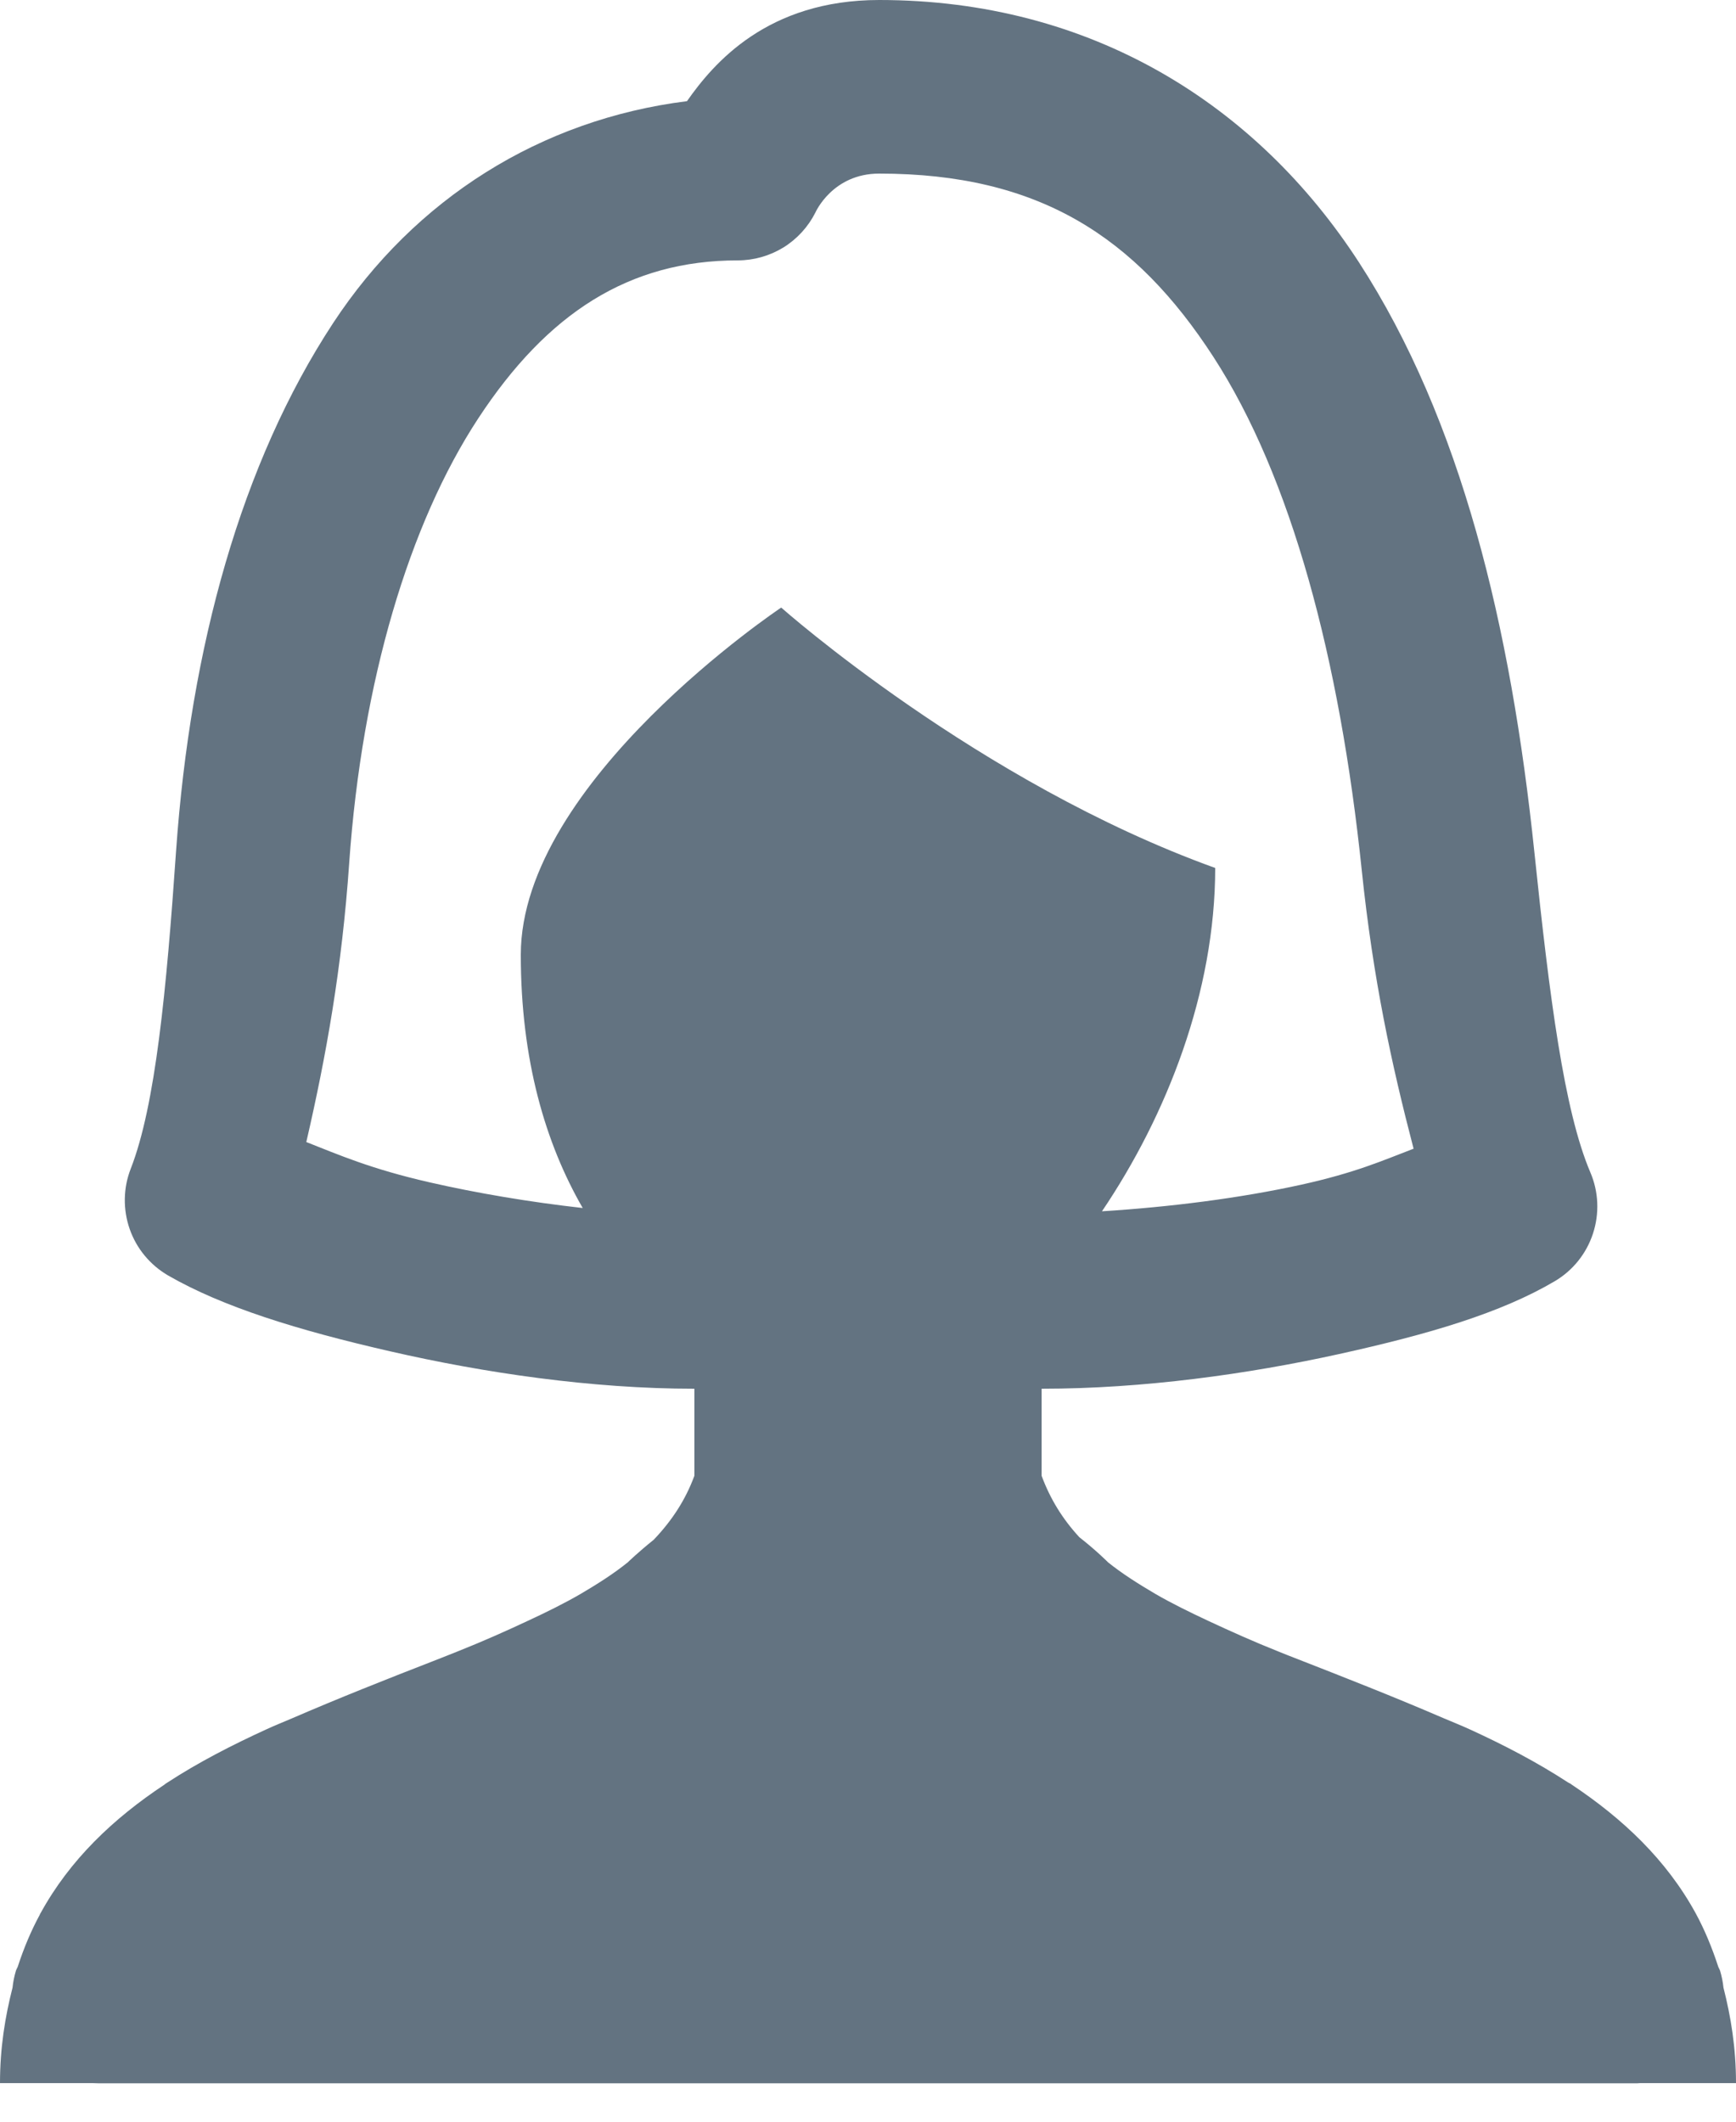 <svg width="18" height="22" viewBox="0 0 18 22" fill="none" xmlns="http://www.w3.org/2000/svg">
<path d="M9.116 0C7.955 0 7.398 0.657 7.123 1.049C5.608 1.239 4.303 2.058 3.454 3.35C2.501 4.802 1.975 6.709 1.826 8.819C1.726 10.268 1.612 11.463 1.355 12.12C1.277 12.32 1.274 12.542 1.345 12.745C1.416 12.948 1.558 13.118 1.744 13.226C2.306 13.55 3.082 13.792 4.05 14.013C5.018 14.235 6.133 14.4 7.2 14.4V15.298C7.2 15.299 7.2 15.299 7.2 15.3V15.302C7.107 15.555 6.965 15.77 6.778 15.966C6.617 16.095 6.509 16.2 6.509 16.2C6.363 16.318 6.196 16.424 6.021 16.527C5.854 16.624 5.666 16.717 5.474 16.806C5.246 16.913 5.012 17.017 4.764 17.116C4.673 17.152 4.583 17.189 4.489 17.225C4.005 17.413 3.51 17.609 3.02 17.821C2.938 17.856 2.85 17.891 2.77 17.928C2.407 18.094 2.056 18.274 1.733 18.485C1.727 18.489 1.72 18.493 1.714 18.497C1.711 18.5 1.708 18.502 1.705 18.505C1.177 18.855 0.725 19.282 0.42 19.839L0.418 19.84C0.416 19.844 0.415 19.849 0.413 19.853C0.323 20.019 0.248 20.197 0.186 20.387C0.181 20.404 0.17 20.418 0.165 20.435C0.148 20.492 0.136 20.551 0.13 20.61C0.053 20.912 0 21.234 0 21.6H0.962C0.983 21.601 1.004 21.602 1.025 21.602H16.975C16.985 21.601 16.995 21.601 17.005 21.6H18C18 21.234 17.947 20.912 17.87 20.61C17.864 20.551 17.852 20.492 17.835 20.435C17.829 20.418 17.819 20.404 17.814 20.387C17.75 20.192 17.674 20.008 17.582 19.839C17.278 19.283 16.825 18.857 16.298 18.506C16.294 18.503 16.29 18.5 16.286 18.497C16.277 18.492 16.267 18.487 16.258 18.482C15.941 18.275 15.598 18.096 15.242 17.933C15.153 17.892 15.054 17.853 14.963 17.814C14.451 17.593 13.932 17.39 13.428 17.193C13.371 17.171 13.315 17.149 13.259 17.126C13.002 17.024 12.762 16.916 12.526 16.806C12.334 16.716 12.146 16.624 11.979 16.527C11.804 16.424 11.636 16.318 11.489 16.2C11.489 16.2 11.372 16.081 11.192 15.94L11.19 15.938C11.017 15.75 10.889 15.543 10.8 15.302V14.4C11.853 14.4 12.942 14.248 13.881 14.041C14.821 13.834 15.564 13.613 16.119 13.286C16.308 13.175 16.449 12.999 16.517 12.791C16.585 12.584 16.576 12.358 16.49 12.157C16.217 11.516 16.067 10.346 15.91 8.842C15.665 6.487 15.15 4.356 14.091 2.721C13.031 1.086 11.316 0 9.116 0ZM9.116 1.8C10.774 1.8 11.774 2.456 12.581 3.7C13.388 4.945 13.892 6.83 14.12 9.028C14.238 10.159 14.428 11.033 14.657 11.911C14.335 12.034 14.058 12.159 13.493 12.284C12.852 12.425 12.129 12.516 11.426 12.56C12.098 11.565 12.6 10.287 12.6 9C10.144 8.115 8.1 6.3 8.1 6.3C8.1 6.3 5.4 8.1 5.4 9.9C5.4 10.991 5.655 11.855 6.042 12.526C5.498 12.465 4.949 12.373 4.451 12.259C3.844 12.12 3.517 11.976 3.176 11.842C3.383 10.945 3.545 10.042 3.621 8.946V8.944C3.754 7.064 4.243 5.429 4.959 4.338C5.675 3.247 6.522 2.7 7.65 2.7C7.817 2.7 7.981 2.653 8.123 2.566C8.265 2.478 8.38 2.352 8.455 2.203C8.455 2.203 8.631 1.8 9.116 1.8Z" fill="#637381"/>
</svg>

